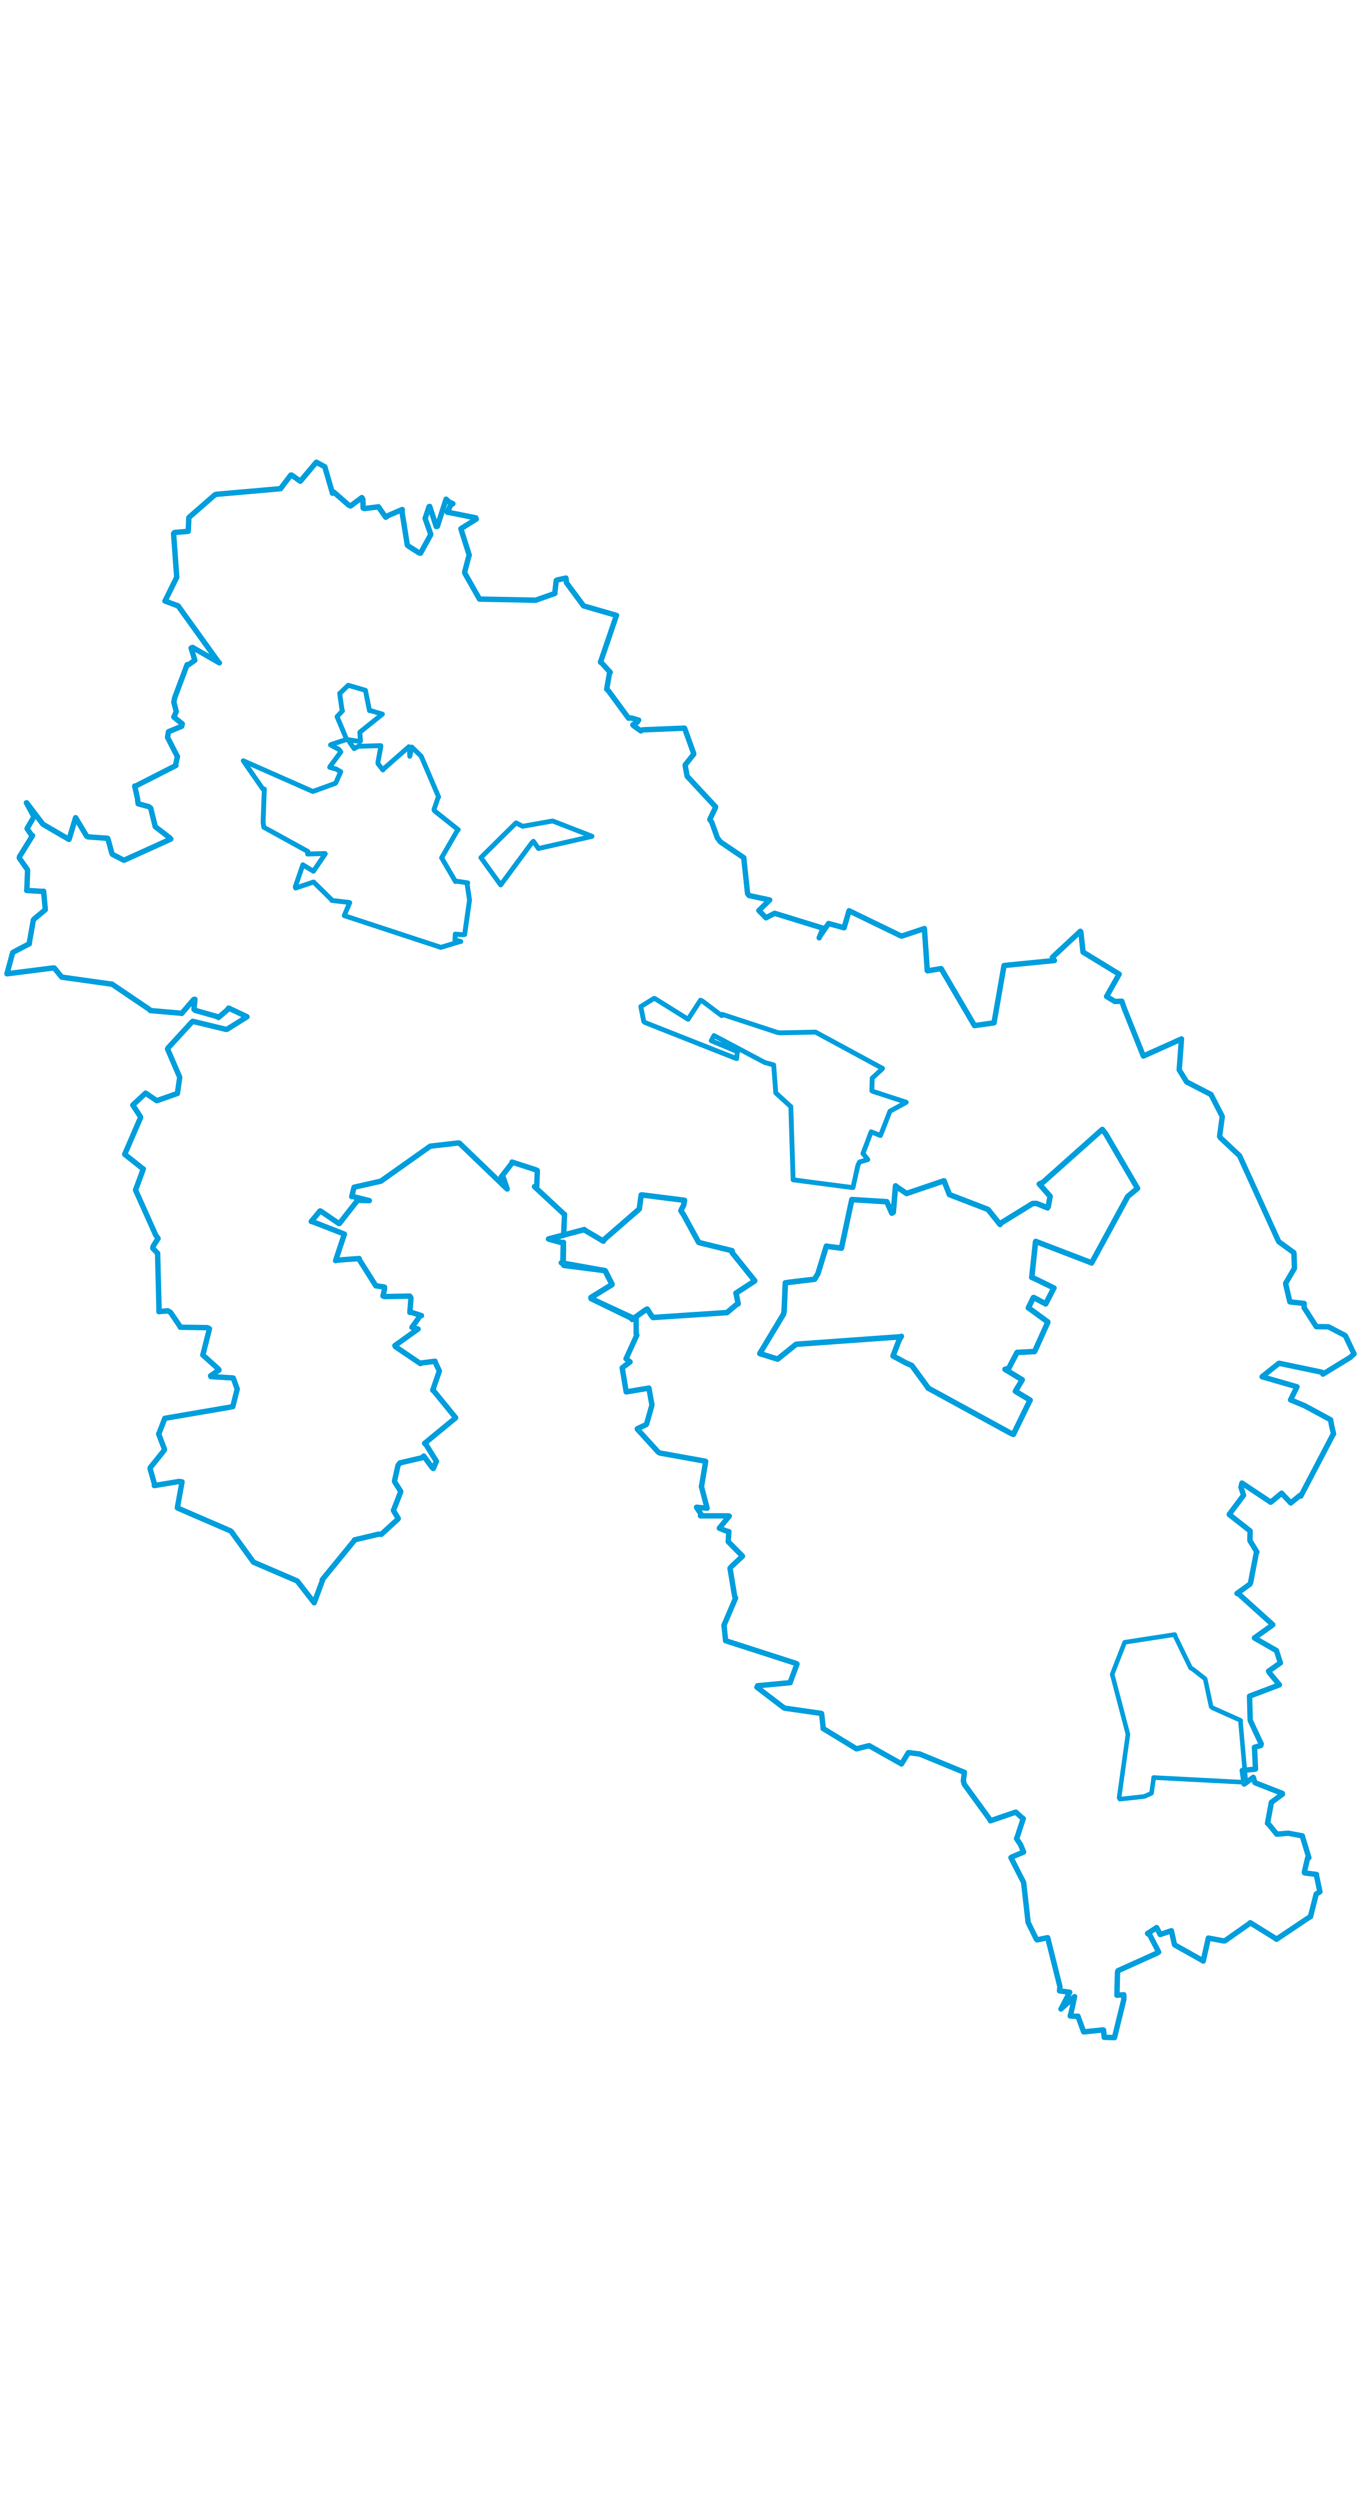 <svg viewBox="0 0 1572.847 1836.266" width="1000" xmlns="http://www.w3.org/2000/svg">
  <title>Česko</title>
  <desc>Geojson of Česko</desc>
  <polygon points="281.132,352.988 303.71,385.53 305.447,385.718 304.034,424.412 304.894,429.817 355.805,457.839 355.462,460.751 375.683,460.166 375.892,460.514 362.252,480.588 362.237,480.649 350.623,473.621 350.028,473.107 341.208,498.715 341.667,500.084 362.019,493.187 362.438,493.099 383.475,513.827 383.569,514.401 403.933,516.732 404.157,516.949 397.876,531.749 397.915,531.959 509.237,568.517 509.463,568.584 532.053,561.761 532.5,561.863 525.783,559.972 526.136,553.275 535.007,553.964 536.966,553.709 542.465,514.798 542.645,514.273 539.675,494.272 540.568,494.064 527.015,492.041 526.42,492.599 510.948,466.089 510.323,465.15 528.488,433.657 529.553,432.673 502.305,410.996 501.528,409.476 506.522,394.842 506.889,394.826 486.853,347.972 486.562,347.549 476.168,337.483 475.954,337.163 473.62,347.765 473.58,347.82 473.242,339.495 472.501,336.81 443.693,362.097 442.513,363.64 436.914,356.44 436.713,354.997 440.146,336.452 440.055,335.545 414.162,336.26 409.221,338.942 402.628,329.409 401.755,328.518 415.765,330.768 416.556,330.369 415.826,320.169 416.156,319.74 441.078,299.817 441.89,299.116 427.804,294.937 427.02,295.138 422.32,271.65 422.094,271.505 402.678,265.872 402.434,265.784 394.123,273.818 392.539,275.142 395.104,293.357 395.798,295.303 389.795,301.705 389.539,302.074 400.407,327.902 400.828,328.271 382.544,334.29 381.987,334.746 391.678,339.902 393.878,342.821 381.271,359.839 381.009,360.586 388.304,362.529 393.779,365.679 388.261,378.066 387.421,379.106 362.066,388.295 361.531,388.493 281.132,352.988" stroke="#009edd" stroke-width="5.637px" fill="none" stroke-linejoin="round" vector-effect="non-scaling-stroke"></polygon>
  <polygon points="555.751,464.866 578.585,496.435 578.611,496.464 614.58,447.853 616.403,446.008 622.26,454.372 683.995,440.405 684.143,440.226 640.193,423.144 638.439,422.586 603.943,428.73 596.383,424.753 555.751,464.866" stroke="#009edd" stroke-width="5.602px" fill="none" stroke-linejoin="round" vector-effect="non-scaling-stroke"></polygon>
  <polygon points="740.538,636.993 743.943,654.141 745.118,655.296 848.138,695.978 851.362,697.13 851.839,691.568 852.363,689.137 821.966,676.445 825.105,670.469 883.734,701.581 894.1,704.439 896.519,736.539 896.624,736.812 913.028,751.771 913.909,752.463 916.574,837.049 916.597,837.17 984.395,846.035 985.743,846.117 991.457,820.272 993.352,816.556 1002.729,813.858 1002.88,813.713 999.391,809.342 997.273,806.76 1001.058,796.848 1006.744,781.688 1017.526,785.982 1024.321,768.572 1028.486,757.885 1047.146,747.701 1047.283,747.532 1008.145,734.766 1007.59,734.301 1007.969,719.98 1007.957,719.65 1019.237,709.311 1019.911,708.439 944.331,667.509 942.547,666.475 901.651,667.369 898.33,666.87 834.681,645.978 834.063,647.508 811.467,630.432 809.518,629.616 795.182,651.593 795.246,651.705 756.973,627.821 755.818,627.506 740.538,636.993" stroke="#009edd" stroke-width="5.586px" fill="none" stroke-linejoin="round" vector-effect="non-scaling-stroke"></polygon>
  <polygon points="1285.29,1408.398 1303.314,1477.073 1303.433,1478.11 1293.28,1551.162 1294.273,1552.701 1322.501,1549.598 1330.75,1545.809 1333.033,1529.874 1333.139,1527.729 1439.21,1533.294 1439.701,1532.55 1433.726,1464.831 1433.717,1461.722 1401.544,1447.346 1399.675,1445.907 1392.889,1414.361 1392.545,1413.547 1378.421,1402.511 1375.914,1401.088 1358.499,1365.242 1357.643,1362.513 1300.665,1371.299 1299.762,1371.454 1285.29,1408.398" stroke="#009edd" stroke-width="5.27px" fill="none" stroke-linejoin="round" vector-effect="non-scaling-stroke"></polygon>
  <polygon points="8.053,599.149 61.33,592.376 62.726,592.423 71.166,602.797 71.48,602.994 128.582,611.014 129.215,610.933 173.098,640.613 173.667,641.588 208.426,644.596 209.982,644.933 223.886,628.777 225.263,628.572 224.152,640.154 225.643,641.387 251.569,648.741 252.46,649.639 262.663,640.861 264.223,638.728 285.147,648.606 285.435,648.792 262.678,663.077 261.416,663.423 222.768,654.035 222.096,654.453 194.447,684.572 193.664,686.075 207.548,718.28 207.699,718.845 205.067,736.983 205.025,737.354 181.306,745.693 181.124,745.702 168.468,737.121 168.265,737 153.542,750.72 153.478,750.805 162.351,764.367 162.49,765.168 144.409,806.989 144.123,807.654 164.913,824.199 165.649,824.551 156.827,848.404 156.641,848.963 179.999,901.113 182.716,904.921 177.158,913.57 176.497,916.143 181.993,921.931 182.119,921.972 183.82,988.461 183.64,989.437 193.977,988.484 197.058,990.334 207.399,1005.568 208.397,1007.472 239.465,1007.958 242.069,1009.214 234.585,1038.839 234.324,1039.464 252.564,1055.89 253.078,1056.967 243.372,1063.564 243.733,1064.505 269.337,1066.09 269.582,1066.185 274.063,1078.706 274.167,1078.816 269.133,1098.797 268.978,1099.272 193.904,1112.125 190.479,1112.714 184.031,1129.458 183.349,1130.773 190.084,1148.444 189.924,1149.456 173.732,1169.617 173.42,1170.702 178.625,1189.071 178.302,1190.415 206.981,1185.649 210.367,1186.163 204.981,1215.963 205.169,1216.29 266.32,1242.754 267.201,1243.349 292.774,1278.663 292.988,1278.922 343.075,1300.441 343.651,1300.806 362.74,1325.357 363.102,1325.796 372.828,1299.526 372.418,1299.171 409.142,1254.277 409.628,1253.166 437.396,1246.573 440.682,1246.722 459.691,1229.311 460.29,1228.484 454.856,1219.596 454.717,1219.006 463.111,1197.499 463.152,1197.173 456.104,1186.086 455.94,1185.114 459.947,1167.162 462.077,1164.256 487.637,1158.259 489.689,1156.335 499.201,1169.262 500.701,1170.725 504.266,1162.622 504.4,1162.463 492.529,1143.367 490.73,1141.626 526.292,1112.397 526.564,1112.026 501.087,1080.825 500.078,1080.25 507.022,1060.196 507.754,1058.058 502.792,1047.494 502.765,1046.732 487.348,1048.733 485.835,1049.467 456.873,1029.855 456.337,1028.698 482.505,1009.974 483.144,1009.573 476.844,1007.909 476.089,1007.61 485.684,994.145 487.055,994.028 475.563,990.324 473.655,990.358 474.93,973.78 473.63,971.516 444.253,972.055 442.535,971.364 444.354,963.57 444.346,961.103 435.506,959.728 434.355,959.676 415.209,929.322 415.129,928.09 388.195,930.095 387.824,930.518 397.167,902.378 398.011,899.885 361.221,885.529 359.713,885.292 369.76,873.177 370.407,873.189 391.67,887.672 392.154,887.7 412.25,862.044 412.371,860.88 425.674,861.181 426.835,861.192 406.843,856.221 406.487,856.614 408.97,846.412 409.259,845.701 439.457,838.873 439.942,838.858 495.223,799.707 497.204,798.293 529.702,794.559 531.024,794.875 584.204,846.033 586.166,847.785 581.82,835.066 579.288,833.779 591.126,818.608 591.76,816.647 619.53,825.696 620.936,826.417 620.317,844.372 617.651,845.01 651.445,876.435 652.437,877.179 651.341,900.719 651.416,901.201 636.082,904.984 633.978,905.503 649.74,909.813 651.086,909.525 650.826,932.105 648.65,933.019 698.986,942.032 699.447,942.362 707.217,957.726 707.055,958.315 682.997,973.106 683.178,974.377 732.974,997.415 735.098,995.462 735.228,1015.07 735.955,1016.572 723.499,1043.924 728.113,1047.506 719.031,1054.362 723.664,1082.186 749.928,1077.794 753.273,1096.577 753.325,1097.846 747.303,1118.96 746.808,1119.949 736.563,1124.766 736.474,1125.11 760.709,1151.734 762.365,1152.755 814.384,1162.127 815.521,1162.491 810.965,1189.957 810.556,1191.338 816.924,1215.652 817.18,1216.58 805.003,1215.429 805.007,1215.663 810.244,1223.621 809.522,1225.388 841.356,1225.399 842.771,1225.679 831.562,1239.253 831.311,1239.681 838.396,1242.5 842.295,1243.598 841.657,1253.769 841.527,1255.167 857.964,1271.845 858.043,1272.037 845.804,1283.423 843.657,1285.954 848.975,1318.172 850.065,1320.43 836.782,1351.529 836.698,1351.805 838.432,1368.472 838.501,1369.616 920.137,1395.931 921.051,1396.626 913.418,1417.144 913.213,1418.143 875.583,1421.662 874.733,1423.348 903.979,1445.696 906.49,1447.507 948.664,1453.573 949.494,1453.852 951.197,1468.978 951.222,1471.071 989.672,1494.521 989.758,1494.597 1003.574,1491.097 1004.428,1490.925 1040.105,1511.038 1041.768,1512.072 1049.42,1499.583 1049.833,1498.92 1061.285,1500.38 1062.301,1500.322 1112.231,1520.845 1114.498,1521.68 1113.292,1531.702 1114.503,1535.706 1142.92,1574.744 1144.61,1577.7 1173.708,1567.704 1173.897,1567.681 1181.989,1575.023 1182.526,1575.129 1175.003,1598.146 1174.745,1598.191 1179.477,1605.419 1182.915,1613.816 1169.866,1619.301 1168.332,1620.24 1182.657,1648.409 1183.044,1649.584 1188.107,1694.667 1188.125,1695.049 1197.525,1714.217 1198.523,1715.283 1210.477,1712.764 1210.79,1712.774 1224.872,1769.158 1224.468,1774.191 1236.107,1775.778 1236.181,1775.789 1226.496,1794.652 1226.064,1795.103 1241.654,1780.965 1241.866,1780.852 1237.703,1800.068 1236.813,1803.21 1242.789,1803.614 1245.742,1803.452 1252.291,1821.482 1252.383,1821.599 1274.161,1819.383 1275.325,1819.507 1276.13,1827.879 1287.951,1828.213 1298.672,1784.521 1298.745,1783.02 1298.756,1778.718 1290.771,1779.243 1291.452,1752.775 1292.027,1750.913 1337.109,1730.581 1339.003,1729.372 1328.967,1709.922 1326.197,1707.918 1336.374,1701.322 1336.701,1701.082 1340.771,1709.108 1353.721,1704.72 1357.161,1720.219 1357.509,1721.091 1389.066,1738.798 1390.484,1739.757 1396.43,1713.319 1396.429,1713.214 1414.525,1716.554 1415.657,1716.312 1443.455,1696.782 1444.815,1695.459 1473.236,1713.087 1475.163,1714.583 1513.801,1688.701 1514.434,1688.564 1521.094,1662.334 1525.366,1659.691 1521.293,1640.472 1521.463,1639.72 1507.723,1637.923 1507.341,1637.091 1511.234,1620.482 1512.61,1620.385 1505.01,1595.294 1505.083,1595.122 1488.712,1592.048 1475.51,1593.19 1465.627,1580.98 1464.799,1580.635 1469.224,1556.841 1469.428,1556.28 1482.126,1546.874 1481.897,1546.004 1450.238,1533.659 1448.367,1527.495 1437.969,1535.162 1437.753,1535.188 1436.908,1528.272 1435.633,1519.587 1450.863,1518.002 1450.919,1517.967 1449.817,1494.162 1449.688,1492.841 1457.037,1490.691 1457.586,1488.941 1445.203,1462.554 1444.795,1461.435 1444.046,1434.233 1444.094,1433.67 1478.258,1420.746 1478.521,1420.598 1466.812,1406.377 1466.007,1404.913 1479.044,1395.661 1479.71,1395.334 1475.169,1381.21 1475.118,1381.044 1449.92,1366.618 1449.693,1366.392 1469.566,1352.262 1470.902,1351.14 1431.494,1315.595 1429.544,1315.049 1444.361,1304.399 1445.23,1302.715 1452.002,1267.42 1452.54,1267.215 1444.46,1253.934 1444.694,1242.829 1420.602,1223.865 1420.568,1223.744 1437.11,1201.599 1434.141,1192.298 1435.243,1187.509 1467.671,1209.079 1468.4,1209.651 1468.985,1209.3 1481.092,1199.225 1491.666,1210.472 1502.512,1201.612 1503.264,1202.588 1540.725,1131.055 1541.155,1130.75 1538.853,1120.951 1537.729,1114.379 1507.512,1098.058 1491.425,1091.372 1498.788,1076.497 1498.818,1076.289 1458.563,1064.677 1458.717,1064.466 1473.125,1053.014 1478.06,1049.084 1527.404,1059.386 1528.854,1061.64 1560.354,1042.343 1564.794,1038.265 1555.057,1017.833 1553.901,1016.705 1535.082,1006.929 1521.205,1006.815 1507.103,984.841 1507.15,979.998 1490.738,978.204 1490.601,977.961 1485.726,957.286 1485.771,956.69 1495.89,939.453 1495.945,939.269 1495.362,921.88 1495.207,921.315 1478.045,908.784 1477.431,907.915 1432.983,810.356 1432.358,809.209 1410.613,788.744 1409.431,786.992 1412.468,764.476 1412.338,763.641 1400.039,739.634 1399.598,738.636 1371.363,724.055 1362.751,710.107 1365.388,674.455 1365.387,674.365 1321.562,694.067 1321.353,694.165 1299.145,638.79 1296.37,630.787 1288.401,631.102 1278.817,625.322 1288.777,607.682 1293.359,599.532 1258.021,577.942 1251.613,574.036 1249.095,550.774 1248.517,549.998 1216.205,580.051 1218.565,583.803 1160.648,589.51 1160.324,589.57 1148.733,655.79 1126.192,658.988 1087.792,593.422 1087.651,593.112 1072.089,595.694 1071.589,595.416 1068.424,548.642 1068.292,546.861 1042.338,555.503 1041.259,555.409 981.348,526.342 981.248,526.274 975.538,545.705 975.467,545.97 957.659,541.044 957.565,541.016 947.564,555.51 946.682,557.562 949.722,550.349 951.621,546.607 895.198,529.211 885.243,534.459 877.012,526.002 889.526,513.855 865.61,508.698 863.935,506.442 859.528,465.187 859.586,465.048 832.661,446.815 828.99,441.967 822.565,424.055 820.3,420.817 826.826,407.143 826.926,406.218 794.408,371.242 794.046,370.642 791.814,358.519 791.931,357.705 801.673,345.433 801.7,344.715 791.491,316.307 791.036,315.327 742.618,317.291 740.658,318.518 732.592,312.778 731.295,311.535 736.291,308.559 738.033,305.999 729.464,303.517 726.389,303.81 703.343,272.427 701.155,270.251 704.472,251.135 705.218,250.845 695.98,240.661 693.959,239.096 712.239,185.54 712.456,185.052 675.055,174.252 674.416,174.063 654.622,147.332 654.028,141.904 644.005,144.101 642.771,144.799 641.181,159.078 641.286,159.66 619.982,167.143 619.482,167.517 554.221,166.204 554.142,166.188 537.394,136.696 536.899,135.273 541.48,117.779 542.295,115.516 532.842,85.702 532.685,84.878 550.361,73.762 549.844,72.327 517.731,65.918 517.055,65.936 520.639,57.704 523.373,55.99 518.817,53.903 515.531,50.762 505.454,82.14 504.139,82.386 496.559,59.112 495.816,59.481 491.352,72.881 491.266,72.897 497.805,91.281 497.701,91.885 485.987,113.144 484.576,112.992 472.104,105.067 470.747,103.903 464.604,65.546 464.856,62.715 448.228,69.88 445.792,71.672 438.486,61.329 437.389,59.596 420.984,61.629 419.661,61.027 419.324,50.904 418.163,48.91 405.177,58.61 403.041,57.732 385.839,42.677 384.249,43.964 375.892,15.16 375.379,13.379 365.652,8.107 365.545,8.053 347.578,29.474 347.027,30.033 336.956,22.886 336.035,22.945 324.195,38.589 324.166,38.664 249.888,45.172 248.268,45.804 220.275,70.213 218.243,72.064 217.564,87.282 217.511,87.952 201.7,89.255 200.592,90.565 204.205,140.364 204.267,140.931 190.852,168.157 190.604,168.418 205.369,173.895 205.851,174.045 252.771,239.354 253.537,239.893 222.587,222.066 220.855,222.761 225.089,236.811 225.159,236.895 217.999,241.993 216.254,241.921 202.041,279.736 200.888,285.288 203.717,296.175 200.899,302.456 210.675,310.407 209.933,313.194 194.675,319.466 193.623,325.956 204.666,347.5 205.092,348.012 202.801,358.237 203.28,358.491 156.96,382.117 155.678,382.199 158.847,396.415 159.611,402.649 171.895,405.995 174.166,407.773 179.376,428.903 179.412,429.139 195.946,441.856 197.372,443.455 143.927,467.669 143.042,467.89 130.041,461.186 129.398,460.331 124.84,443.567 124.388,442.579 101.624,440.917 100.053,439.936 87.778,419.415 87.345,418.768 79.849,443.704 79.709,443.865 49.945,426.55 49.546,426.261 30.789,401.534 30.534,401.576 39.069,417.291 39.163,417.785 31.447,430.992 31.317,431.434 36.644,439.317 37.636,439.407 22.495,463.891 22.347,465.443 31.541,478.562 31.867,479.925 31.043,501.879 30.82,502.808 48.358,503.876 50.41,503.753 52.32,524.531 52.321,525.119 39.182,536.075 38.525,537.058 33.796,563.817 33.943,564.369 15.801,573.919 14.616,574.743 8.053,599.149" stroke="#009edd" stroke-width="6.247px" fill="none" stroke-linejoin="round" vector-effect="non-scaling-stroke"></polygon>
  <polygon points="633.978,905.503 649.74,909.813 651.086,909.525 650.588,934.259 651.724,936.045 698.986,942.032 699.447,942.362 707.217,957.726 707.055,958.315 682.997,973.106 683.178,974.377 730.195,997.282 730.535,998.511 746.284,987.265 747.936,986.451 752.798,994.049 754.618,996.238 839.985,990.578 840.14,990.547 851.716,980.839 853.087,980.391 850.762,968.848 850.464,968.09 872.012,954.157 872.206,953.783 846.133,921.328 845.985,919.038 807.901,909.681 807.276,909.2 790.191,877.906 786.836,872.754 790.097,866.352 791.087,860.847 741.7,854.551 741.018,854.659 738.847,870.679 738.498,871.132 697.282,906.957 697.312,908.023 675.297,895.045 675.326,894.641 633.978,905.503" stroke="#009edd" stroke-width="6.386px" fill="none" stroke-linejoin="round" vector-effect="non-scaling-stroke"></polygon>
  <polygon points="878.051,1037.866 898.345,1044.222 898.719,1044.287 919.84,1027.291 920.437,1027.113 1041.326,1018.464 1041.654,1017.999 1039.305,1021.75 1032.014,1040.634 1046.367,1048.402 1053.727,1051.702 1072.424,1077.233 1072.369,1077.644 1167.313,1129.566 1171.122,1131.26 1189.652,1093.211 1190.501,1091.722 1173.443,1081.395 1181.362,1068.198 1161.957,1056.429 1161.449,1056.08 1165.698,1055.016 1175.362,1036.602 1195.405,1035.565 1196.22,1034.336 1210.886,1001.777 1210.88,1001.364 1189.308,985.587 1188.397,985.162 1194.215,973.21 1194.625,973.11 1208.35,980.458 1208.441,980.526 1217.816,962.273 1217.985,962.142 1196.232,951.502 1192.375,949.874 1196.676,909.116 1196.989,908.33 1261.287,933.006 1261.511,933.204 1303.291,856.364 1314.566,847.029 1277.681,783.817 1273.865,778.946 1205.242,840.106 1201.052,841.975 1213.568,856.202 1211.442,868.006 1210.548,869.555 1197.911,864.432 1193.368,864.547 1155.363,887.973 1155.711,888.779 1141.938,871.554 1141.402,871.233 1097.389,854.309 1097.209,854.206 1090.981,838.369 1090.797,838.321 1048.147,852.767 1047.807,853.034 1036.542,845.461 1034.972,844.117 1032.309,874.678 1030.629,875.701 1024.837,862.505 1024.853,862.446 984.649,860.011 984.415,860.01 972.469,915.856 972.406,916.116 955.75,913.979 955.009,913.727 945.282,945.441 941.434,952.025 912.409,955.465 907.592,956.215 906.141,989.264 905.452,992.356 878.051,1037.866" stroke="#009edd" stroke-width="6.399px" fill="none" stroke-linejoin="round" vector-effect="non-scaling-stroke"></polygon>
</svg>